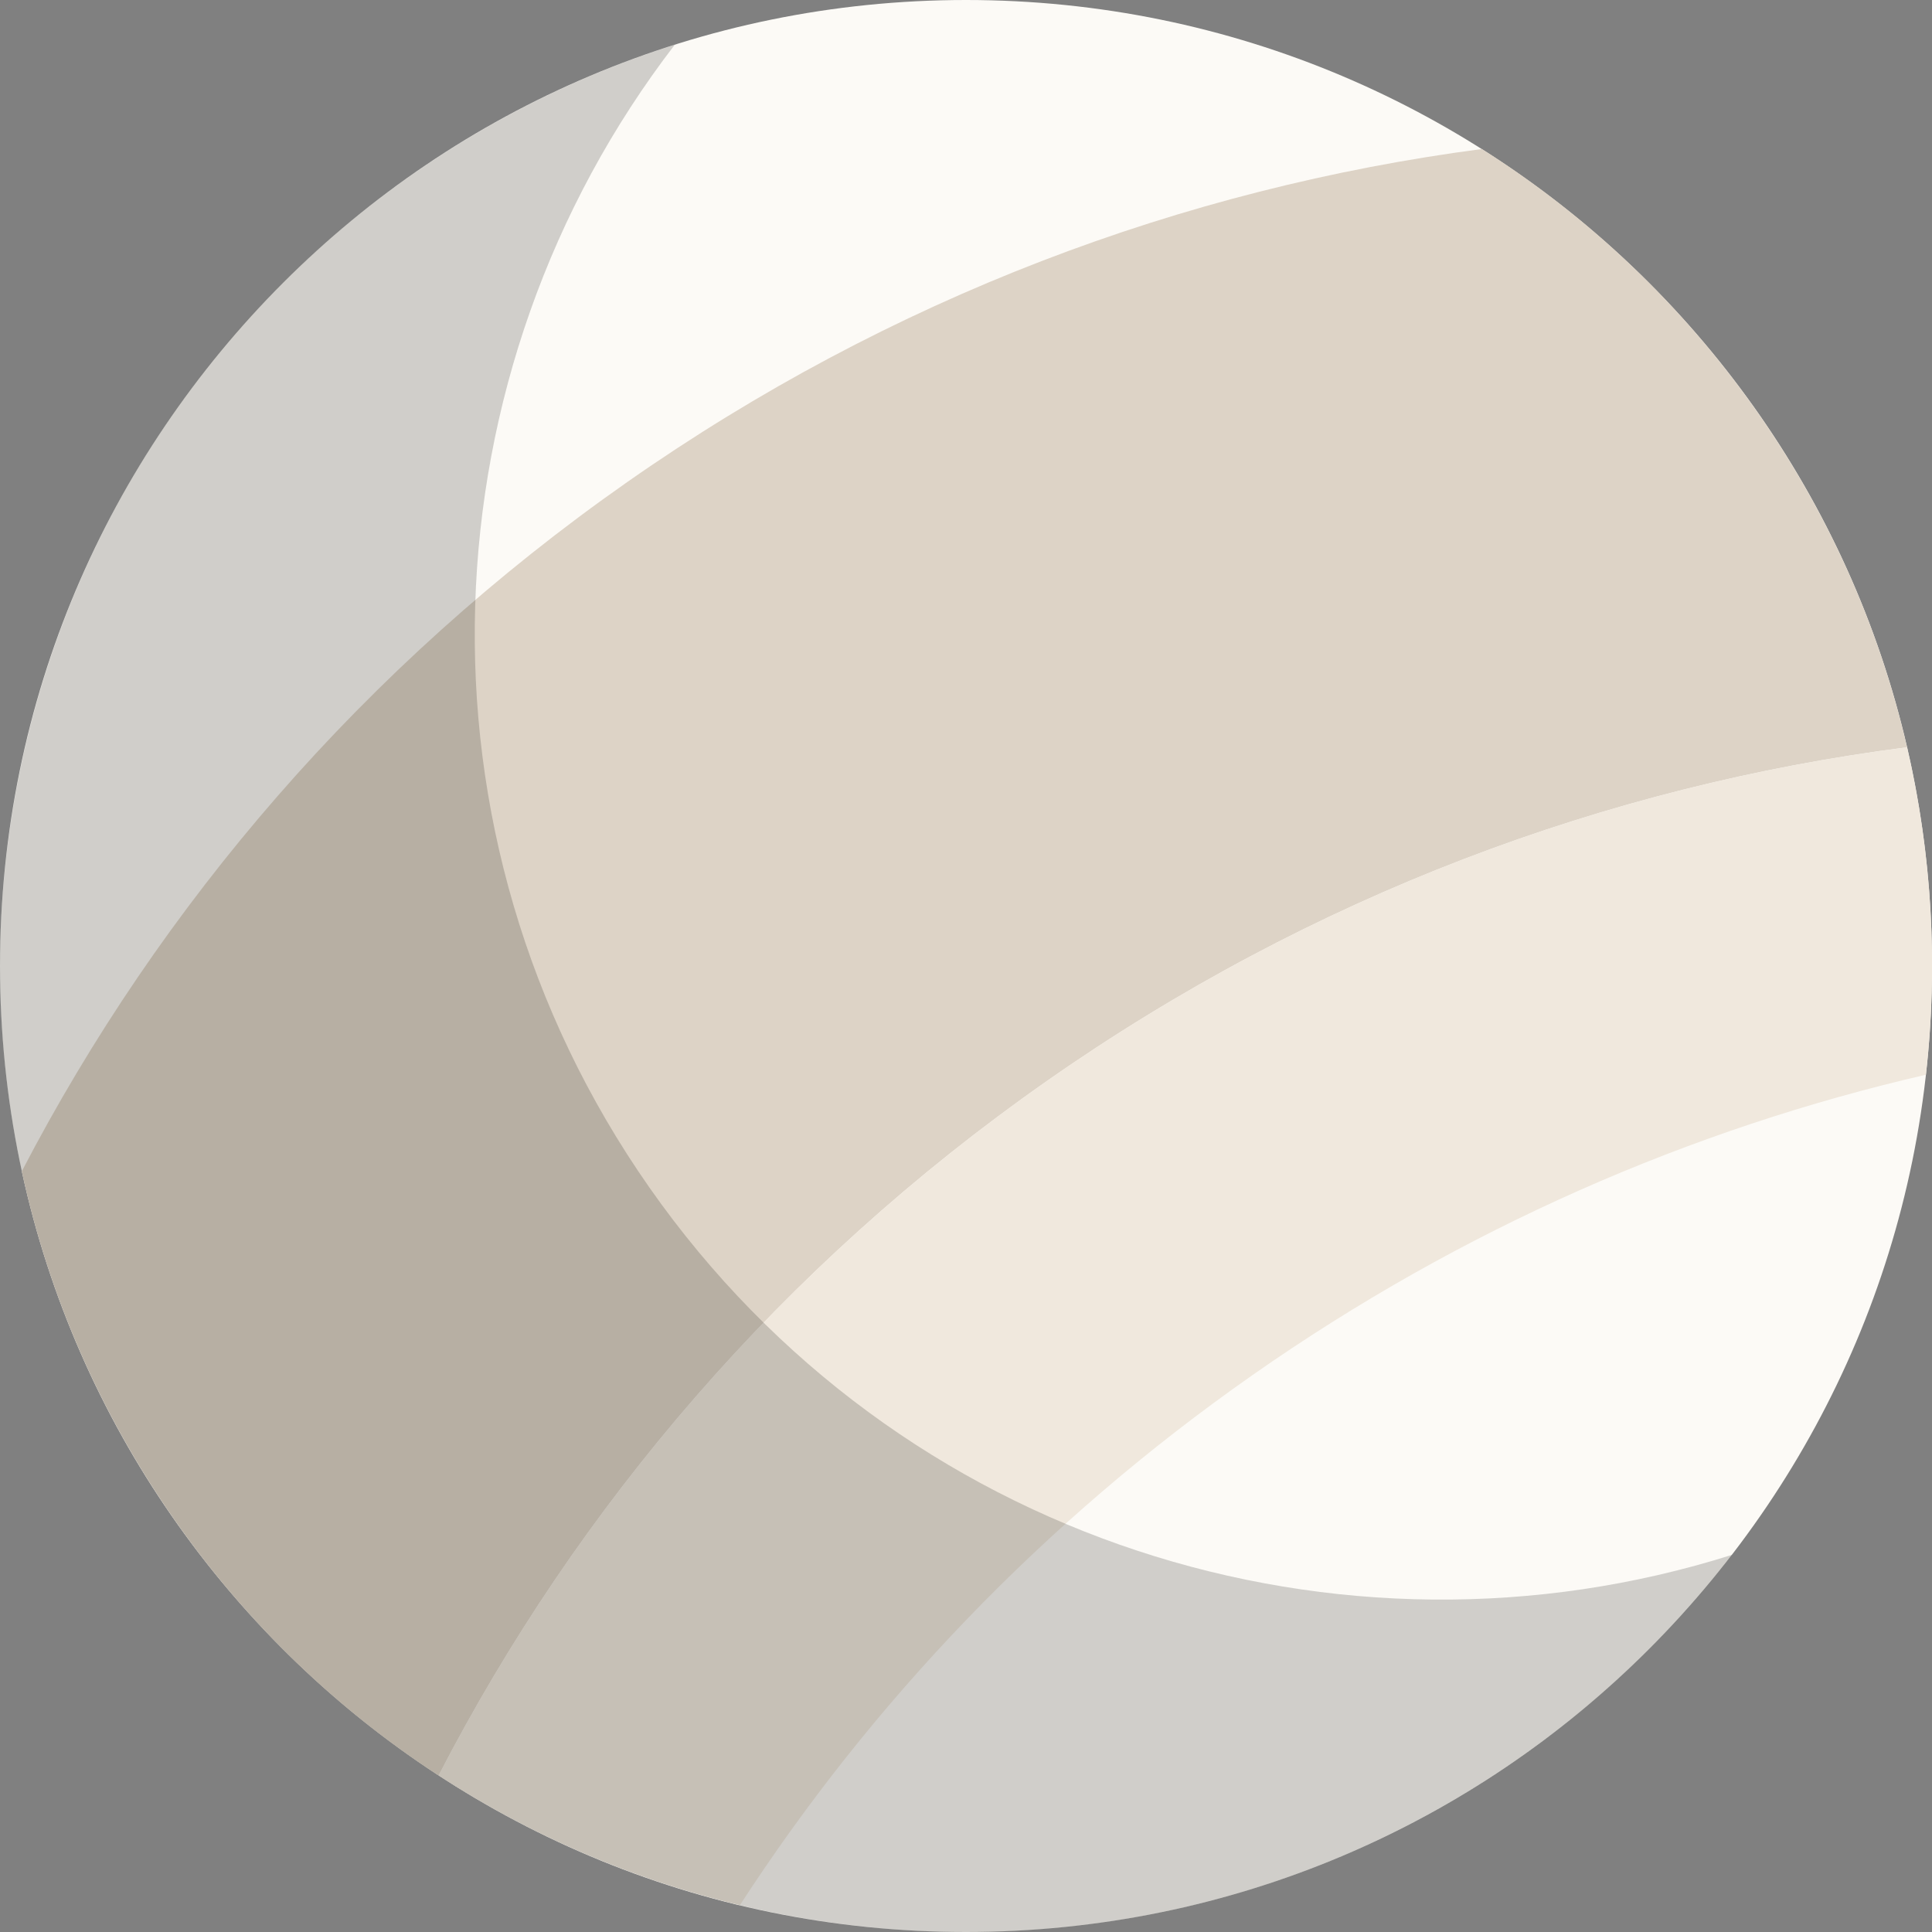 <?xml version="1.0" encoding="UTF-8"?>
<svg id="Vénus" xmlns="http://www.w3.org/2000/svg" viewBox="0 0 400 400">
  <rect x="0" y="0" width="400" height="400" fill="#808080" stroke="none"/>
  <defs>
    <style>
      .cls-1 {
        fill: #f0e8dd;
      }

      .cls-1, .cls-2, .cls-3, .cls-4 {
        stroke-width: 0px;
      }

      .cls-2 {
        fill: #fcfaf6;
      }

      .cls-3 {
        fill: #1e1e1c;
        isolation: isolate;
        opacity: .2;
      }

      .cls-4 {
        fill: #ddd3c6;
      }
    </style>
  </defs>
  <path class="cls-2" d="M200,400c110.46,0,200-89.54,200-200S310.46,0,200,0,0,89.54,0,200s89.54,200,200,200Z"/>
  <path class="cls-4" d="M363.83,85.29c15.14,21.63,25.41,45.2,31,69.43-62.11,7.98-123.27,30.72-178.13,69.13-54.86,38.41-97.14,88.11-125.89,143.75-20.85-13.54-39.5-31.25-54.64-52.88-15.72-22.44-26.18-47-31.66-72.21,28.73-55.21,70.83-104.53,125.33-142.69,54.51-38.17,115.25-60.85,176.96-68.97,21.82,13.78,41.31,32.01,57.03,54.45h0Z"/>
  <path class="cls-1" d="M394.84,154.72c5.2,22.38,6.45,45.33,3.9,67.79-48.65,11.22-96.01,31.79-139.43,62.19-43.42,30.4-78.95,67.87-106.13,109.75-21.98-5.29-43.12-14.31-62.37-26.86,28.74-55.63,71.03-105.33,125.89-143.75,54.86-38.41,116.02-61.15,178.13-69.13h.01Z"/>
  <path class="cls-3" d="M134.47,245.89c-51.36-73.36-46.62-169.2,5.23-236.62-18.93,5.99-37.28,14.91-54.41,26.9C-5.19,99.53-27.18,224.24,36.17,314.72c63.36,90.48,188.06,112.47,278.55,49.12,17.13-11.99,31.79-26.19,43.89-41.93-81.08,25.66-172.77-2.66-224.14-76.02Z"/>
</svg>
